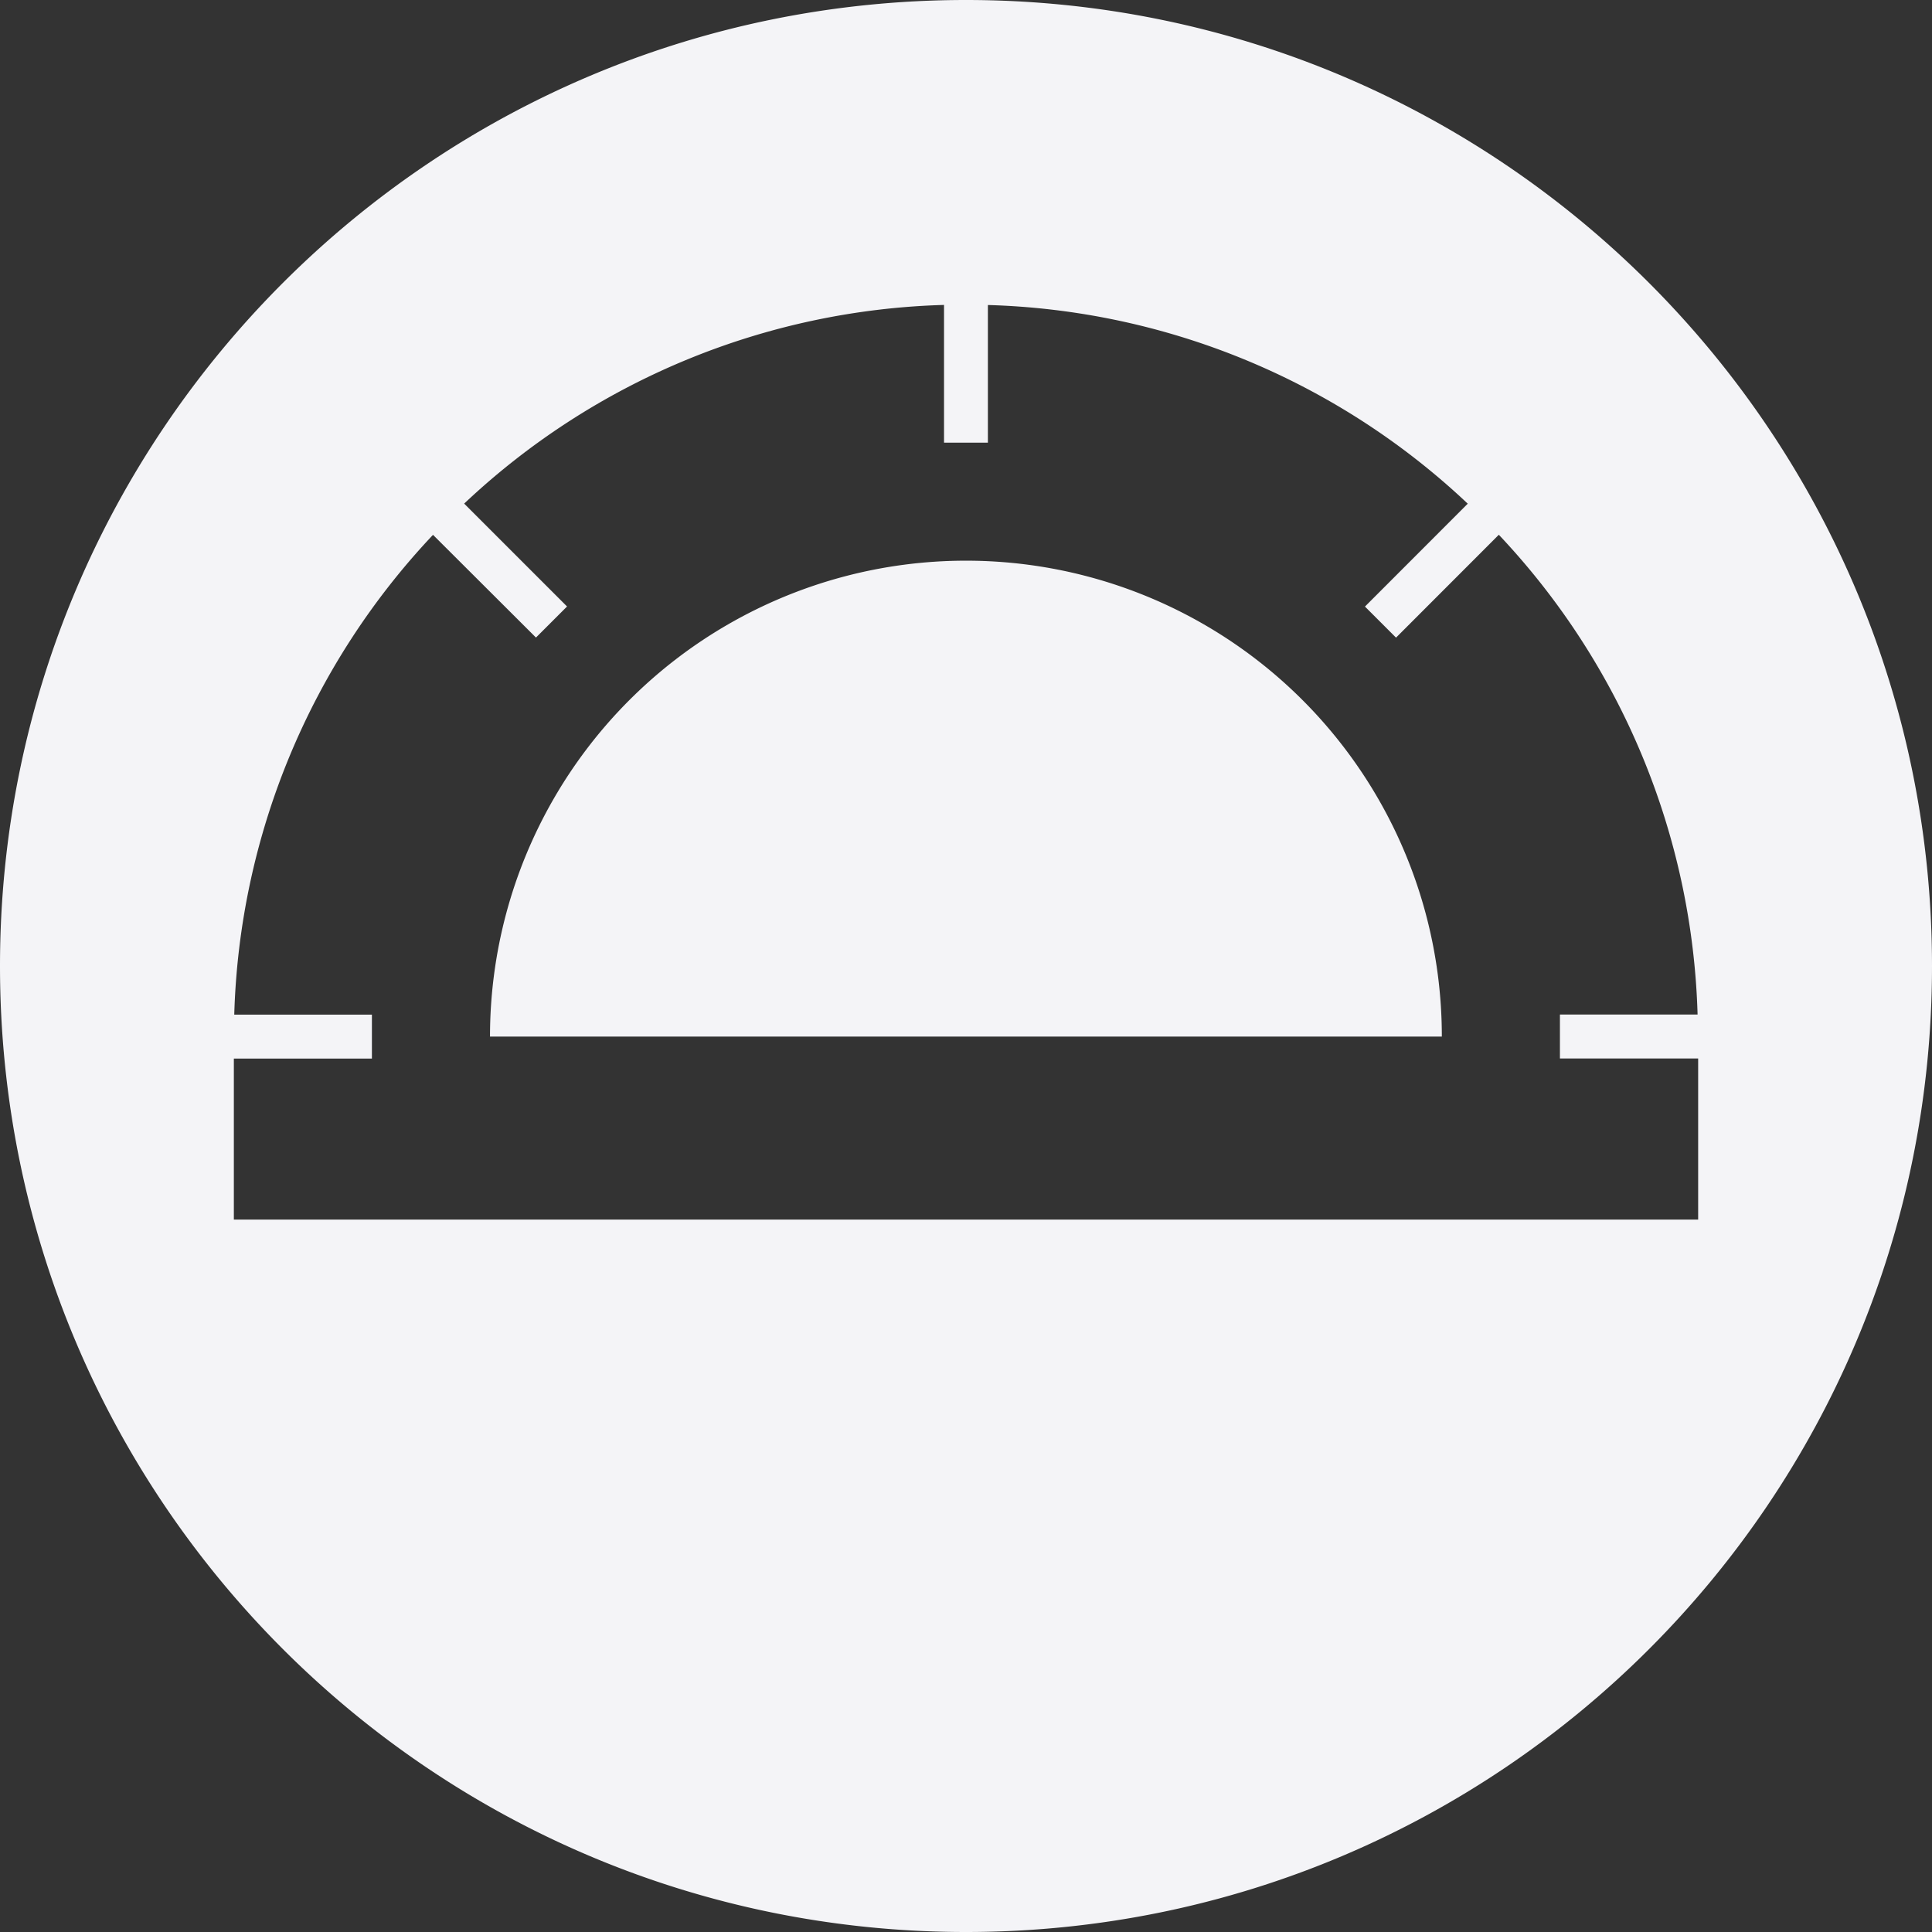 <svg fill="#f4f4f7" viewBox="0 0 24 24" xmlns="http://www.w3.org/2000/svg">
    <rect x="0" y="0" width="24" height="24" fill="#333333" stroke="none"/>
    <path d="M12 0C5.37 0 0 5.372 0 12s5.371 12 12 12c6.628 0 12-5.372 12-12S18.627 0 12 0zm-.273 3.789v1.71h.545v-1.71a9.055 9.055 0 0 1 5.961 2.468l-1.277 1.278.386.386 1.277-1.278a9.057 9.057 0 0 1 2.469 5.96h-1.71v.546h1.717v2.001H2.905v-2H4.62v-.546H2.91a9.058 9.058 0 0 1 2.469-5.96L6.658 7.92l.386-.386-1.278-1.278a9.056 9.056 0 0 1 5.96-2.468zM12 6.965a5.912 5.912 0 0 0-5.913 5.912h11.824A5.91 5.91 0 0 0 12 6.965z"/>
</svg>
